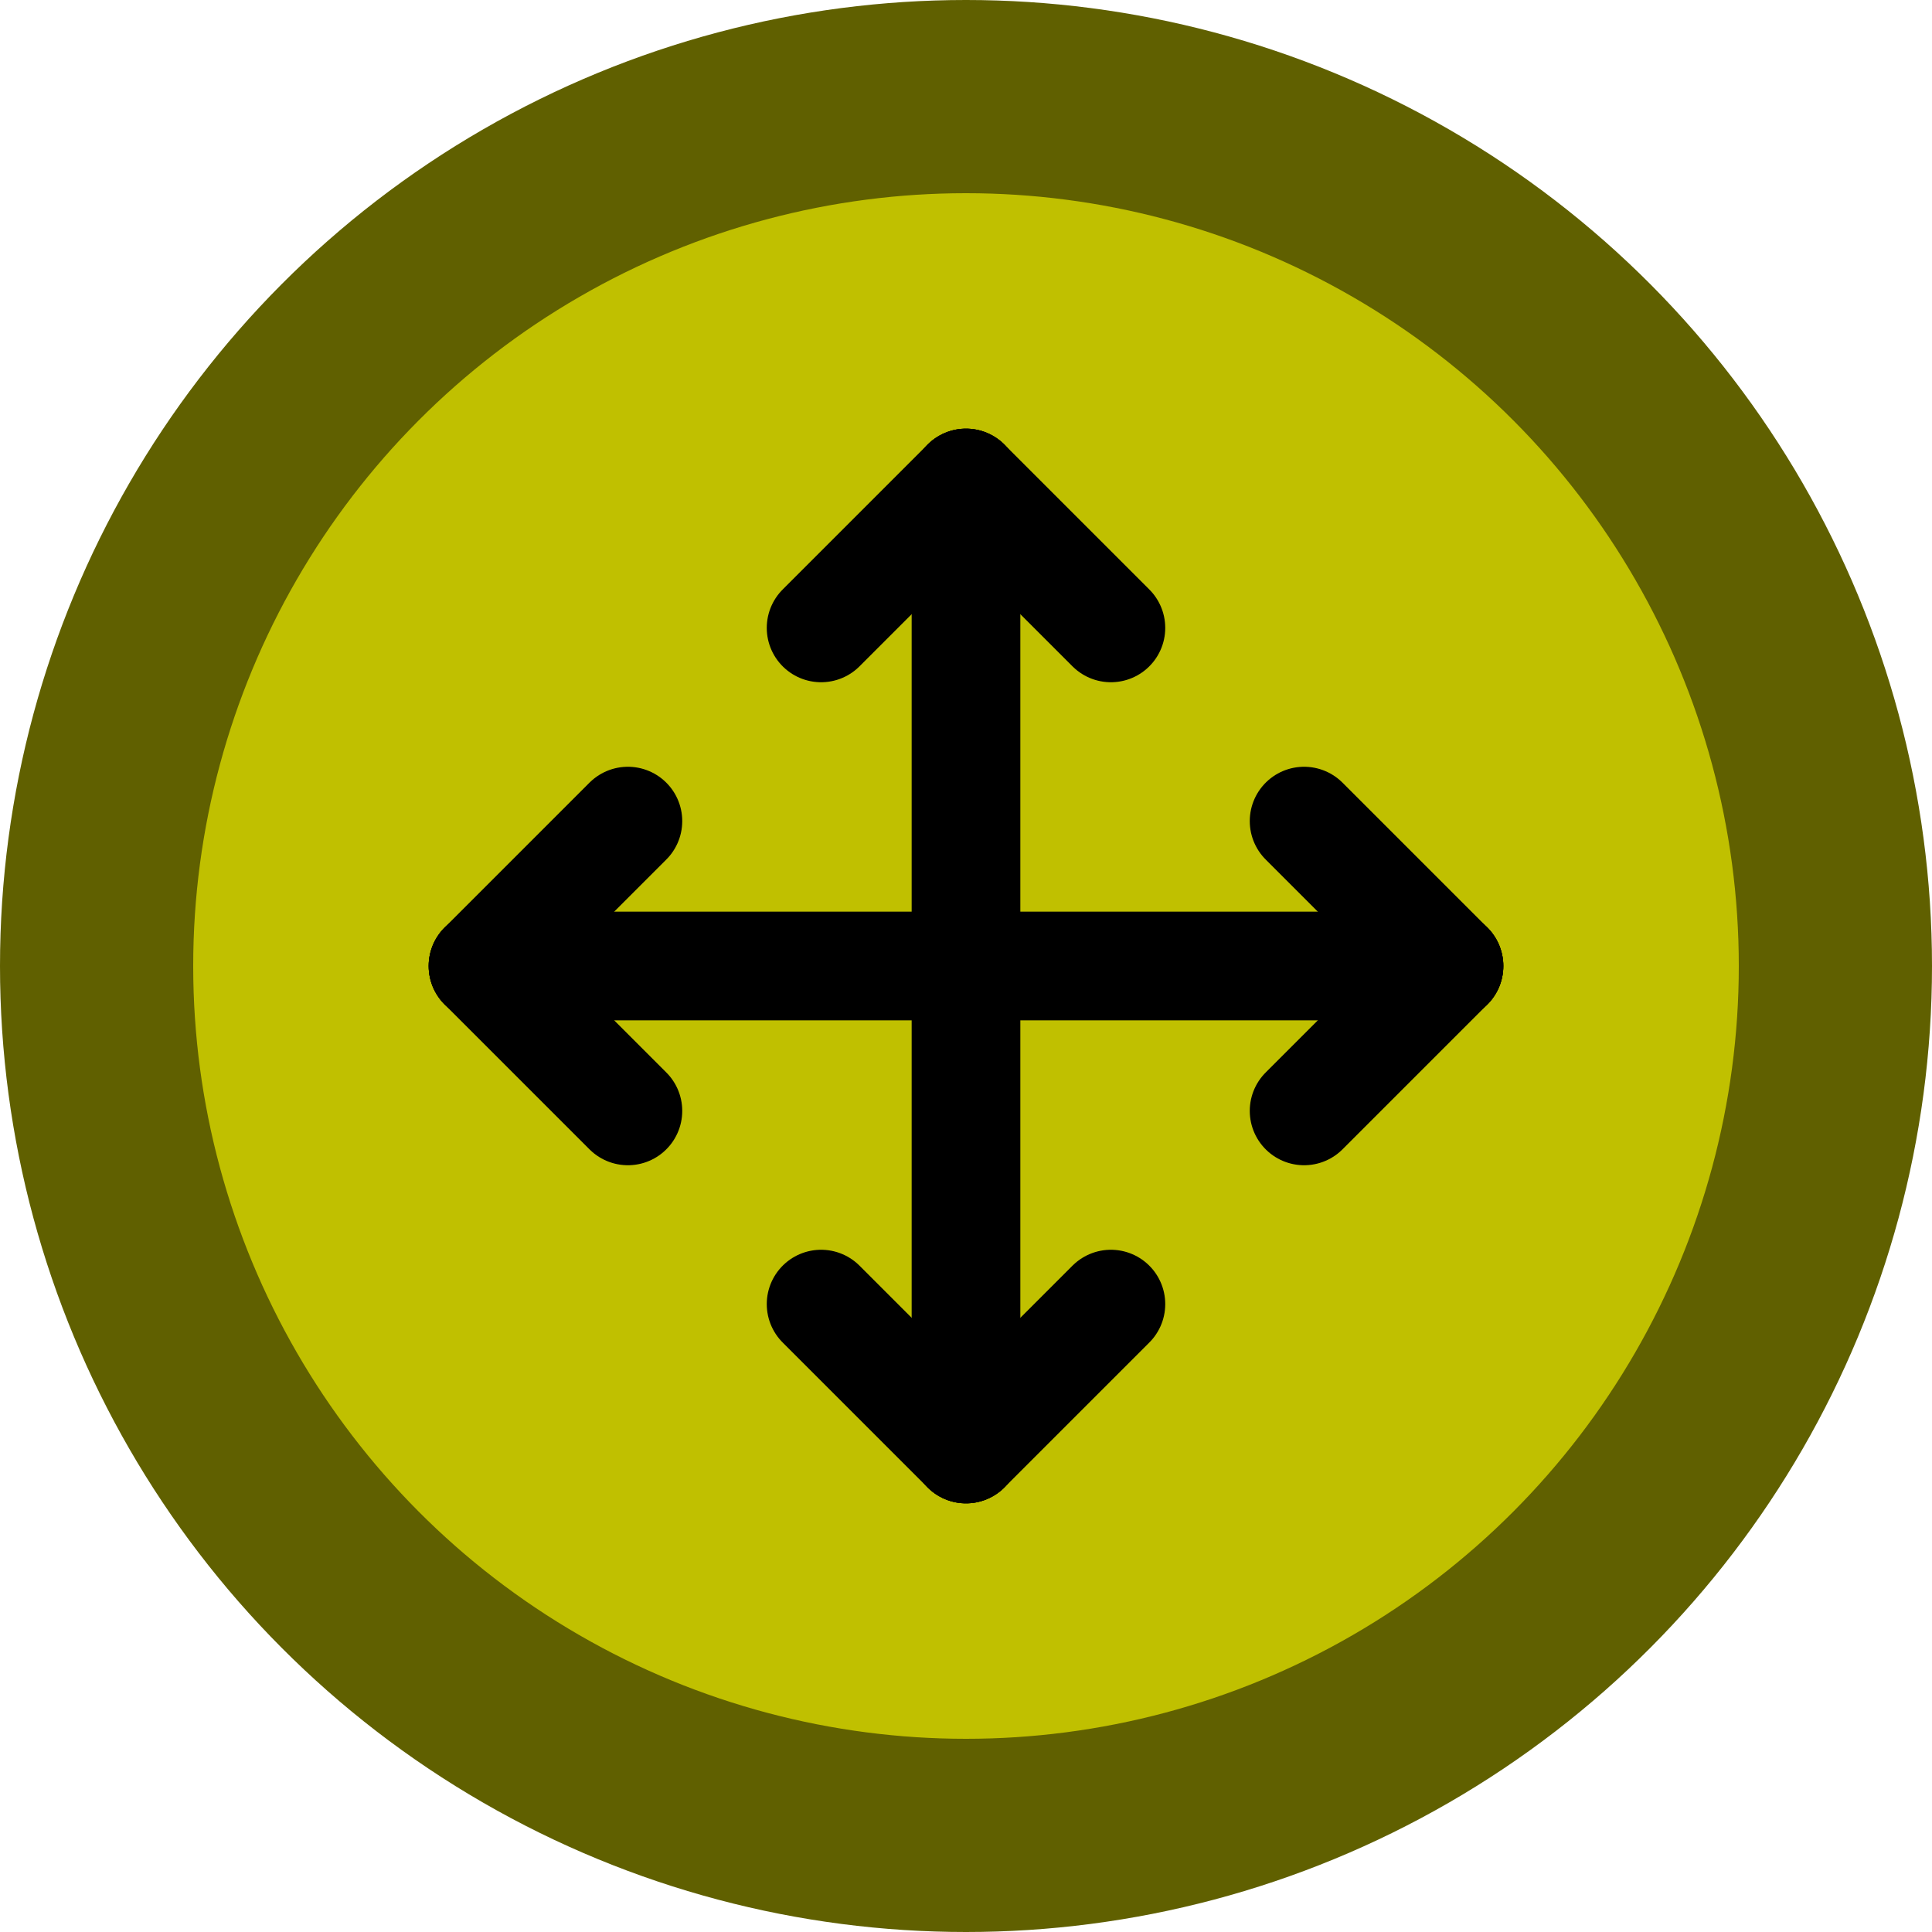 <svg version="1.1" xmlns="http://www.w3.org/2000/svg" width="40" height="40" viewBox="0,0,40,40">
    <g transform="translate(20, 20)">
        <circle r="18" fill="rgb(192, 192, 0)" stroke="rgb(96, 96, 0)" stroke-width="4"/>
        <g stroke="black" stroke-linecap="round" stroke-width="2.25">
            <line x1="-10" x2="10"/>
            <line x1="-10" x2="-7" y2="3"/>
            <line x1="-10" x2="-7" y2="-3"/>
            <line x1="10" x2="7" y2="3"/>
            <line x1="10" x2="7" y2="-3"/>
            <line y1="-10" y2="10"/>
            <line y1="-10" y2="-7" x2="3"/>
            <line y1="-10" y2="-7" x2="-3"/>
            <line y1="10" y2="7" x2="3"/>
            <line y1="10" y2="7" x2="-3"/>
        </g>
    </g>
</svg>